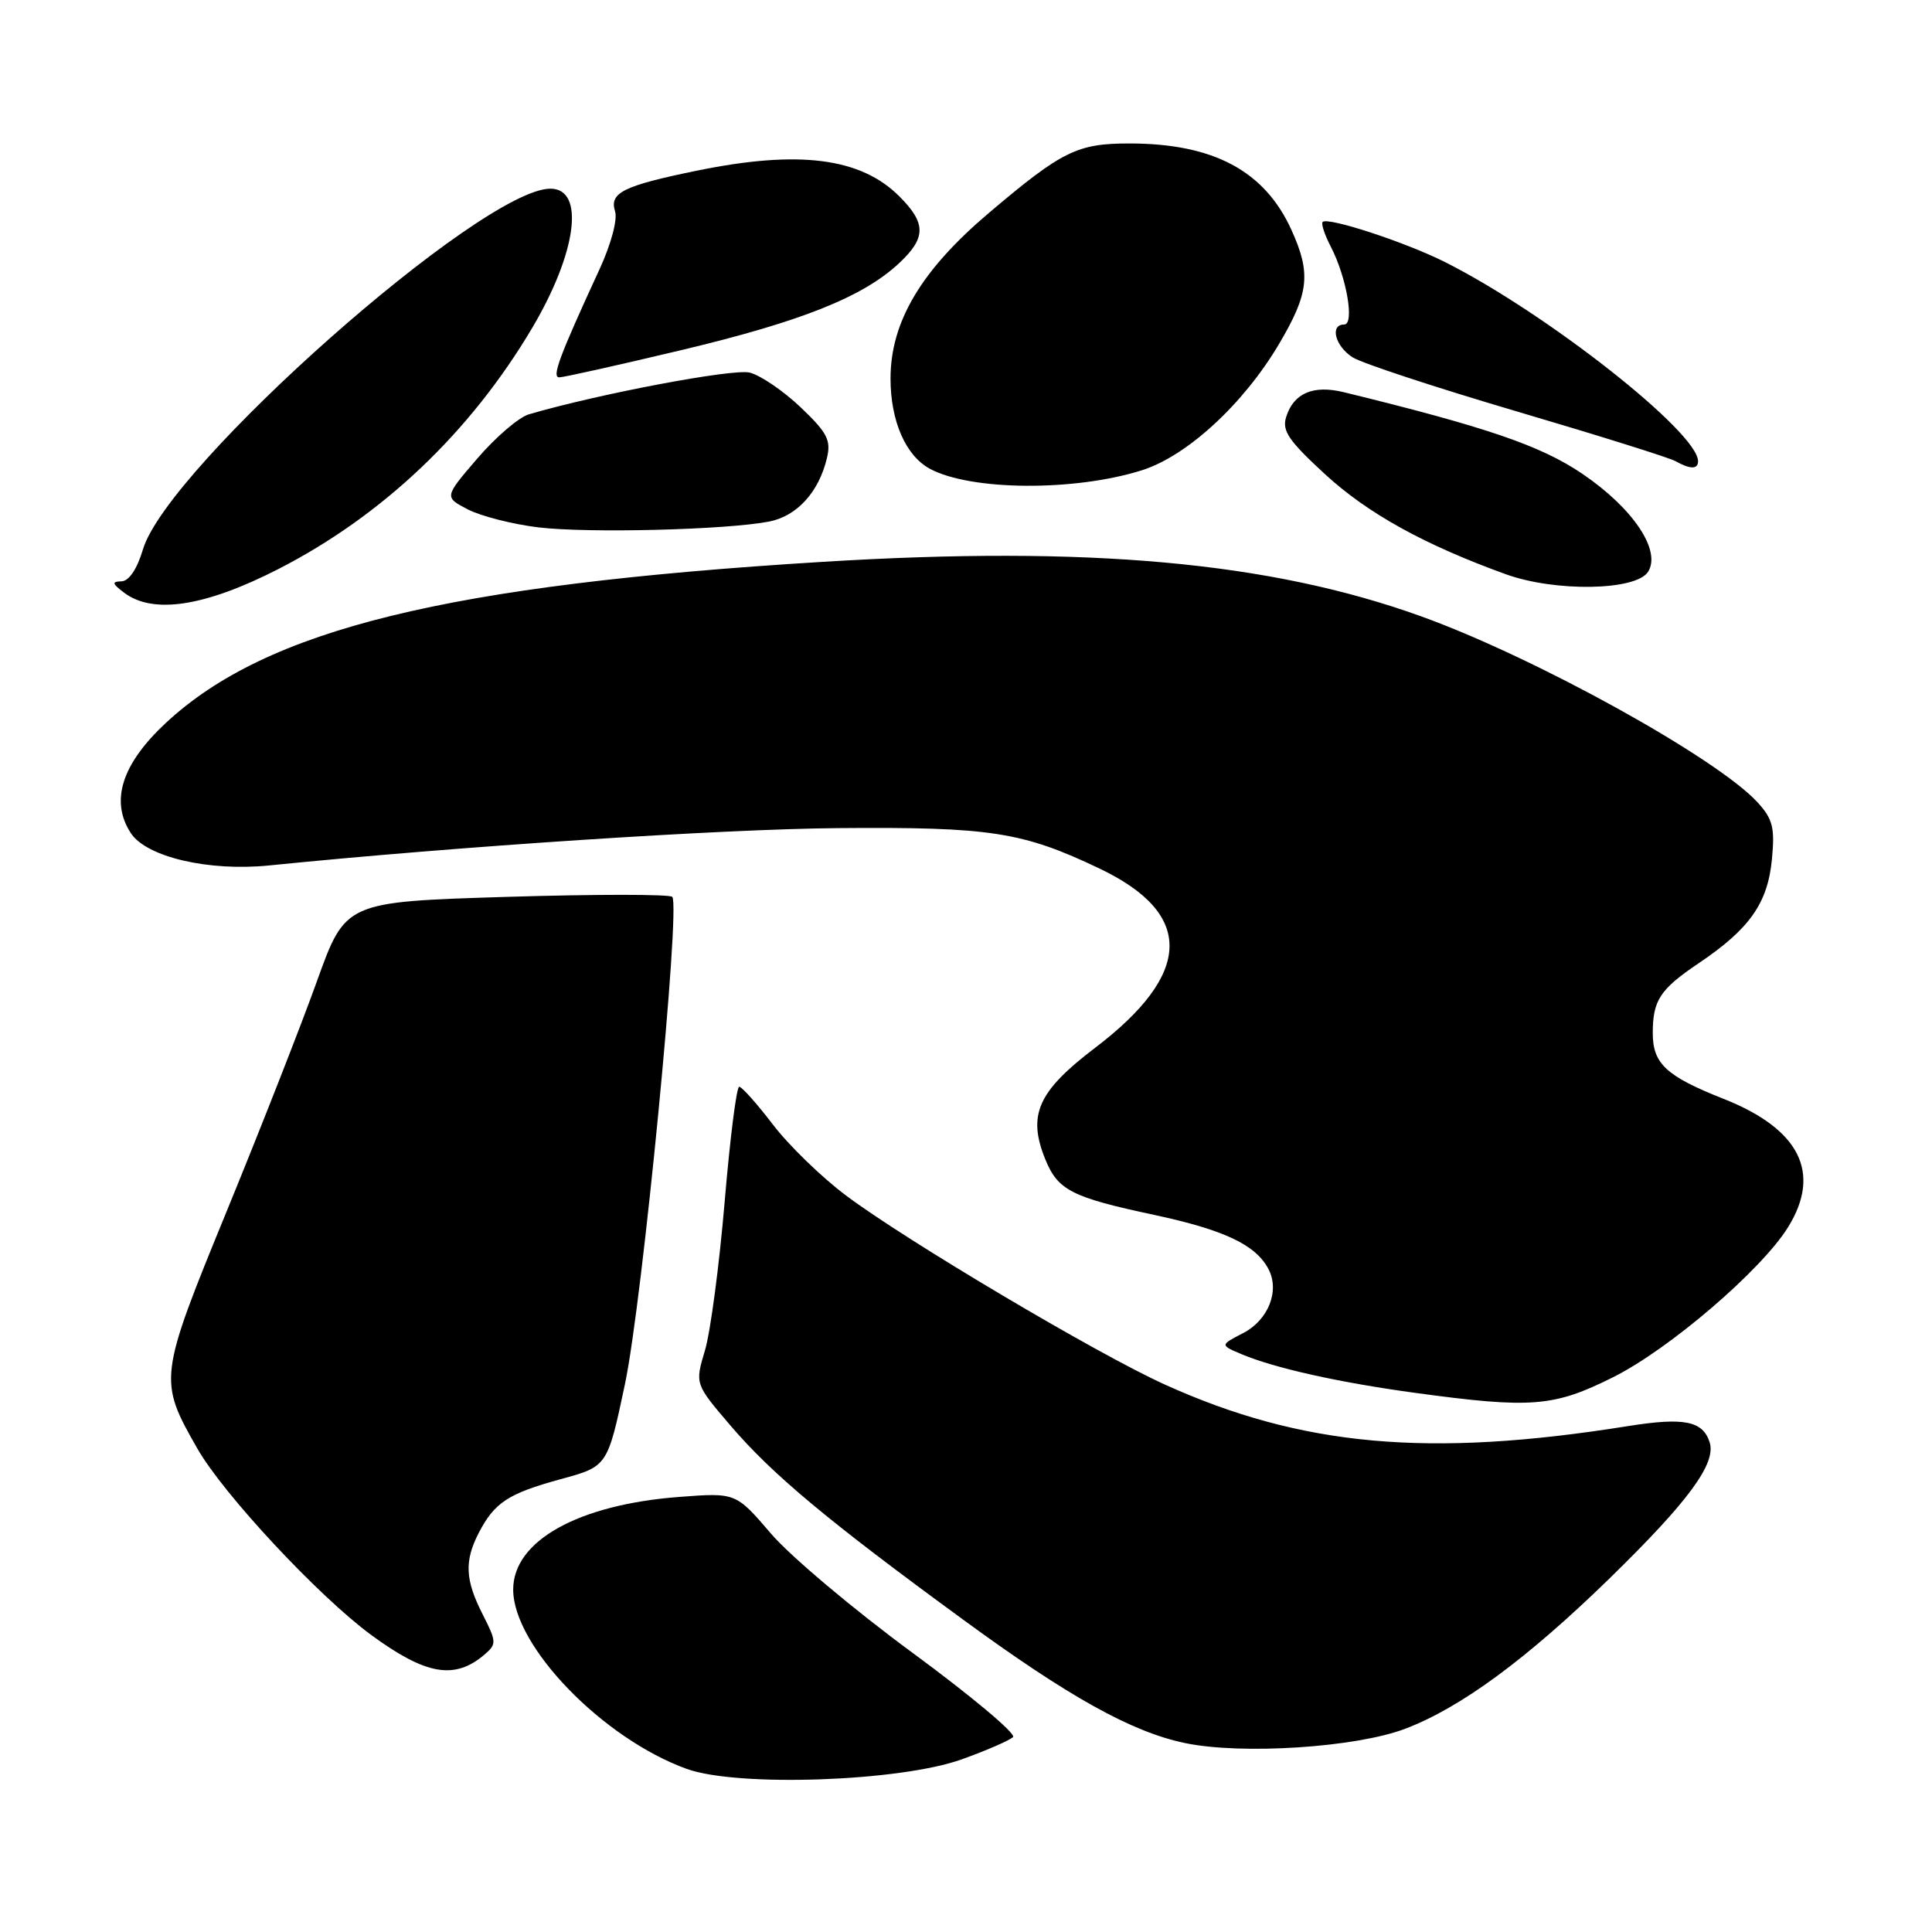<?xml version="1.0" encoding="UTF-8" standalone="no"?>
<!DOCTYPE svg PUBLIC "-//W3C//DTD SVG 1.1//EN" "http://www.w3.org/Graphics/SVG/1.1/DTD/svg11.dtd" >
<svg xmlns="http://www.w3.org/2000/svg" xmlns:xlink="http://www.w3.org/1999/xlink" version="1.1" viewBox="0 0 256 256">
 <g >
 <path fill="currentColor"
d=" M 127.47 233.11 C 130.76 231.93 133.80 230.60 134.23 230.17 C 134.67 229.73 128.67 224.71 120.91 219.00 C 113.15 213.30 104.70 206.19 102.15 203.20 C 97.50 197.78 97.50 197.78 90.00 198.35 C 76.61 199.37 68.00 204.17 68.00 210.62 C 68.00 218.11 79.85 230.36 91.00 234.39 C 97.73 236.82 119.30 236.07 127.47 233.11 Z  M 186.22 229.06 C 193.59 226.25 202.29 219.84 213.22 209.20 C 223.71 198.97 227.43 193.93 226.54 191.12 C 225.63 188.27 223.15 187.78 215.69 188.97 C 189.28 193.19 172.44 191.67 154.26 183.42 C 145.31 179.36 119.96 164.32 112.06 158.38 C 108.84 155.96 104.49 151.74 102.40 148.99 C 100.30 146.25 98.30 144.00 97.95 144.00 C 97.59 144.00 96.73 150.86 96.02 159.25 C 95.31 167.64 94.14 176.50 93.41 178.94 C 92.08 183.38 92.08 183.38 96.78 188.88 C 102.29 195.33 109.64 201.47 127.51 214.53 C 141.57 224.83 149.95 229.49 157.00 230.96 C 164.53 232.54 179.72 231.55 186.22 229.06 Z  M 64.21 219.23 C 65.82 217.85 65.80 217.54 63.96 213.92 C 61.63 209.35 61.51 206.86 63.43 203.13 C 65.52 199.09 67.34 197.90 74.28 196.00 C 80.50 194.31 80.50 194.31 82.81 183.40 C 85.11 172.56 90.20 120.12 89.08 118.84 C 88.76 118.48 78.89 118.48 67.14 118.84 C 45.78 119.50 45.78 119.50 42.00 130.00 C 39.93 135.78 34.57 149.44 30.09 160.37 C 21.01 182.52 20.97 182.87 26.15 191.94 C 29.62 198.02 42.21 211.51 49.17 216.63 C 56.45 221.97 60.25 222.62 64.21 219.23 Z  M 213.76 182.48 C 221.21 178.76 233.44 168.26 236.94 162.59 C 241.39 155.39 238.46 149.58 228.35 145.59 C 220.77 142.59 219.00 140.94 219.00 136.89 C 219.00 132.54 219.96 131.08 225.09 127.63 C 231.84 123.08 234.23 119.69 234.79 113.85 C 235.19 109.66 234.90 108.52 232.88 106.31 C 227.46 100.41 203.32 87.06 188.23 81.64 C 168.26 74.46 144.23 72.28 108.97 74.45 C 59.21 77.51 35.37 83.36 22.01 95.76 C 16.13 101.22 14.56 106.15 17.34 110.40 C 19.42 113.56 27.63 115.48 35.63 114.68 C 60.77 112.14 95.58 109.86 111.00 109.73 C 131.25 109.56 135.47 110.21 145.72 115.10 C 158.26 121.09 158.05 129.01 145.07 138.87 C 137.49 144.64 136.11 147.76 138.53 153.67 C 140.19 157.72 142.04 158.66 152.98 160.99 C 162.20 162.97 166.36 164.93 168.06 168.12 C 169.61 171.01 168.08 174.91 164.71 176.65 C 161.65 178.23 161.65 178.23 164.57 179.46 C 168.97 181.30 177.45 183.19 187.50 184.56 C 202.93 186.66 205.87 186.43 213.76 182.48 Z  M 36.85 75.42 C 50.66 68.35 62.28 57.33 70.49 43.50 C 76.44 33.47 77.55 25.00 72.93 25.00 C 63.82 25.00 22.23 61.82 18.94 72.80 C 18.16 75.42 17.08 77.01 16.09 77.03 C 14.79 77.06 14.85 77.33 16.44 78.53 C 20.27 81.43 27.14 80.38 36.85 75.42 Z  M 218.38 75.76 C 220.15 72.95 216.39 67.34 209.68 62.79 C 204.19 59.06 197.01 56.60 178.07 51.97 C 174.02 50.98 171.43 52.08 170.43 55.23 C 169.84 57.07 170.73 58.38 175.61 62.87 C 181.25 68.04 188.70 72.17 199.50 76.08 C 206.06 78.46 216.80 78.28 218.38 75.76 Z  M 101.91 69.11 C 105.60 68.39 108.50 65.21 109.57 60.71 C 110.14 58.33 109.63 57.34 106.09 53.97 C 103.81 51.80 100.77 49.73 99.34 49.37 C 97.15 48.82 79.28 52.20 70.08 54.90 C 68.75 55.29 65.68 57.92 63.26 60.74 C 58.85 65.87 58.85 65.87 62.01 67.51 C 63.75 68.40 67.95 69.47 71.34 69.88 C 77.91 70.67 96.25 70.21 101.91 69.11 Z  M 151.28 62.32 C 157.28 60.44 164.78 53.53 169.49 45.56 C 173.46 38.84 173.74 36.23 171.12 30.46 C 167.57 22.64 160.79 19.02 149.70 19.01 C 142.75 19.00 140.74 19.99 131.05 28.20 C 122.06 35.81 118.00 42.64 118.00 50.16 C 118.00 55.80 120.01 60.40 123.24 62.13 C 128.67 65.03 142.37 65.13 151.28 62.32 Z  M 225.00 61.11 C 225.00 57.29 204.96 41.52 191.50 34.74 C 186.26 32.10 175.95 28.72 175.26 29.41 C 175.03 29.63 175.52 31.11 176.34 32.69 C 178.44 36.74 179.51 43.00 178.11 43.00 C 176.16 43.00 176.92 45.90 179.25 47.36 C 180.49 48.14 190.28 51.36 201.00 54.52 C 211.72 57.68 221.18 60.64 222.00 61.10 C 223.97 62.20 225.00 62.21 225.00 61.11 Z  M 90.33 46.38 C 106.22 42.59 114.36 39.34 119.14 34.87 C 122.73 31.51 122.74 29.59 119.17 26.02 C 114.04 20.89 105.84 19.85 92.36 22.61 C 82.56 24.62 80.72 25.54 81.50 28.01 C 81.85 29.09 80.96 32.39 79.43 35.70 C 74.09 47.28 73.08 50.00 74.11 50.00 C 74.68 50.00 81.98 48.37 90.33 46.38 Z "/>
</g>
</svg>